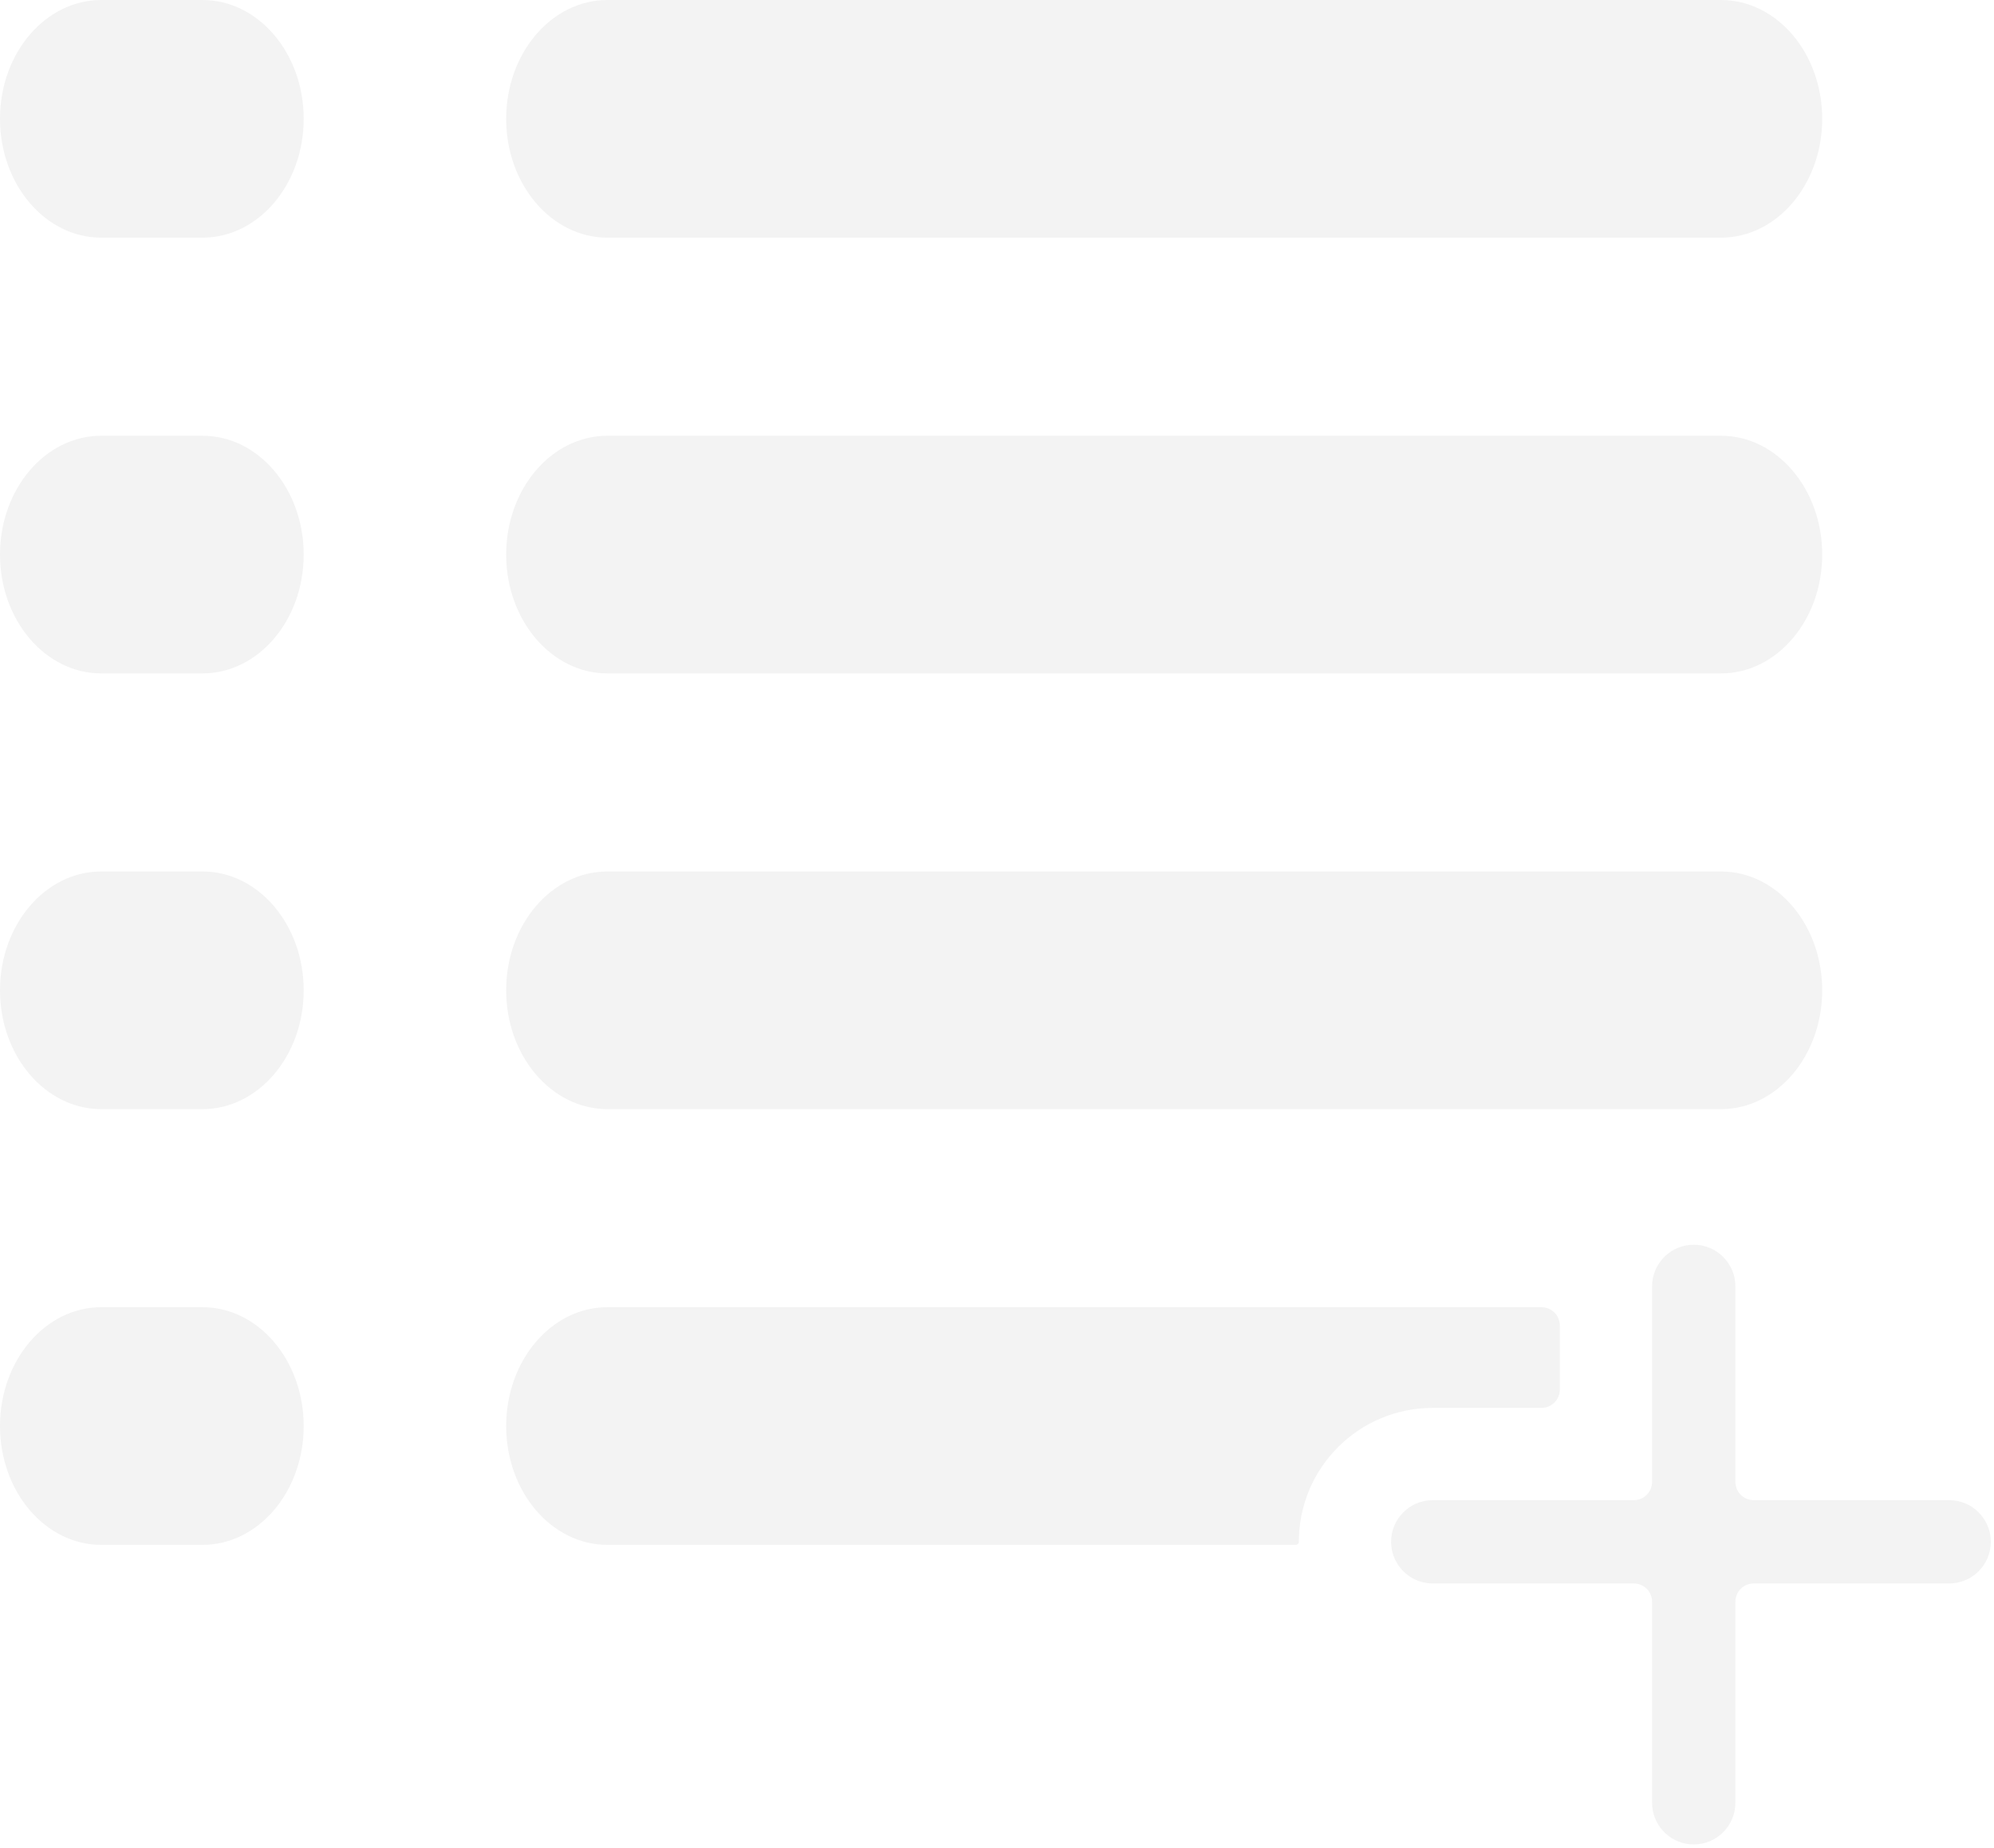 <svg width="109" height="101" viewBox="0 0 109 101" fill="none" xmlns="http://www.w3.org/2000/svg">
<path d="M5.534 0C2.478 0 0 2.908 0 6.496C0 10.084 2.478 12.992 5.534 12.992H11.068C14.124 12.992 16.601 10.084 16.601 6.496C16.601 2.908 14.124 0 11.068 0H5.534Z" fill="black" fill-opacity="0.05"/>
<path d="M33.203 0C30.147 0 27.669 2.908 27.669 6.496C27.669 10.084 30.147 12.992 33.203 12.992H94.075C97.131 12.992 99.609 10.084 99.609 6.496C99.609 2.908 97.131 0 94.075 0H33.203Z" fill="black" fill-opacity="0.05"/>
<path d="M5.534 23.82C2.478 23.82 0 26.728 0 30.316C0 33.904 2.478 36.812 5.534 36.812H11.068C14.124 36.812 16.601 33.904 16.601 30.316C16.601 26.728 14.124 23.82 11.068 23.82H5.534Z" fill="black" fill-opacity="0.05"/>
<path d="M33.203 23.82C30.147 23.82 27.669 26.728 27.669 30.316C27.669 33.904 30.147 36.812 33.203 36.812H94.075C97.131 36.812 99.609 33.904 99.609 30.316C99.609 26.728 97.131 23.82 94.075 23.82H33.203Z" fill="black" fill-opacity="0.05"/>
<path d="M0 54.135C0 50.547 2.478 47.639 5.534 47.639H11.068C14.124 47.639 16.601 50.547 16.601 54.135C16.601 57.723 14.124 60.631 11.068 60.631H5.534C2.478 60.631 0 57.723 0 54.135Z" fill="black" fill-opacity="0.05"/>
<path d="M27.669 54.135C27.669 50.547 30.147 47.639 33.203 47.639H94.075C97.131 47.639 99.609 50.547 99.609 54.135C99.609 57.723 97.131 60.631 94.075 60.631H33.203C30.147 60.631 27.669 57.723 27.669 54.135Z" fill="black" fill-opacity="0.05"/>
<path d="M5.534 71.458C2.478 71.458 0 74.367 0 77.955C0 81.542 2.478 84.451 5.534 84.451H11.068C14.124 84.451 16.601 81.542 16.601 77.955C16.601 74.367 14.124 71.458 11.068 71.458H5.534Z" fill="black" fill-opacity="0.05"/>
<path d="M33.203 71.458C30.147 71.458 27.669 74.367 27.669 77.955C27.669 81.542 30.147 84.451 33.203 84.451H70.834C70.926 84.451 71 84.375 71 84.283V84.283C71 80.24 74.277 76.963 78.32 76.963H84.266C84.819 76.963 85.266 76.515 85.266 75.963V72.458C85.266 71.906 84.819 71.458 84.266 71.458H33.203Z" fill="black" fill-opacity="0.05"/>
<path d="M78.098 86.549C77 86.442 76.13 85.556 76.05 84.451C76.046 84.395 76.043 84.34 76.043 84.283C76.043 83.031 77.055 82.014 78.305 82.007C78.31 82.007 78.315 82.006 78.32 82.006H89.31C89.862 82.006 90.31 81.559 90.31 81.006V70.32C90.31 69.141 91.206 68.172 92.354 68.055C92.43 68.047 92.508 68.043 92.587 68.043C93.844 68.043 94.863 69.063 94.863 70.32V81.006C94.863 81.559 95.311 82.006 95.863 82.006H106.55C107.807 82.006 108.826 83.026 108.826 84.283C108.826 85.54 107.807 86.56 106.55 86.56H95.863C95.311 86.56 94.863 87.007 94.863 87.56V98.549C94.863 99.807 93.844 100.826 92.587 100.826C92.508 100.826 92.43 100.822 92.354 100.814C91.206 100.698 90.31 99.728 90.31 98.549V87.56C90.31 87.007 89.862 86.56 89.31 86.56H78.32C78.245 86.56 78.171 86.556 78.098 86.549Z" fill="black" fill-opacity="0.05"/>
</svg>
